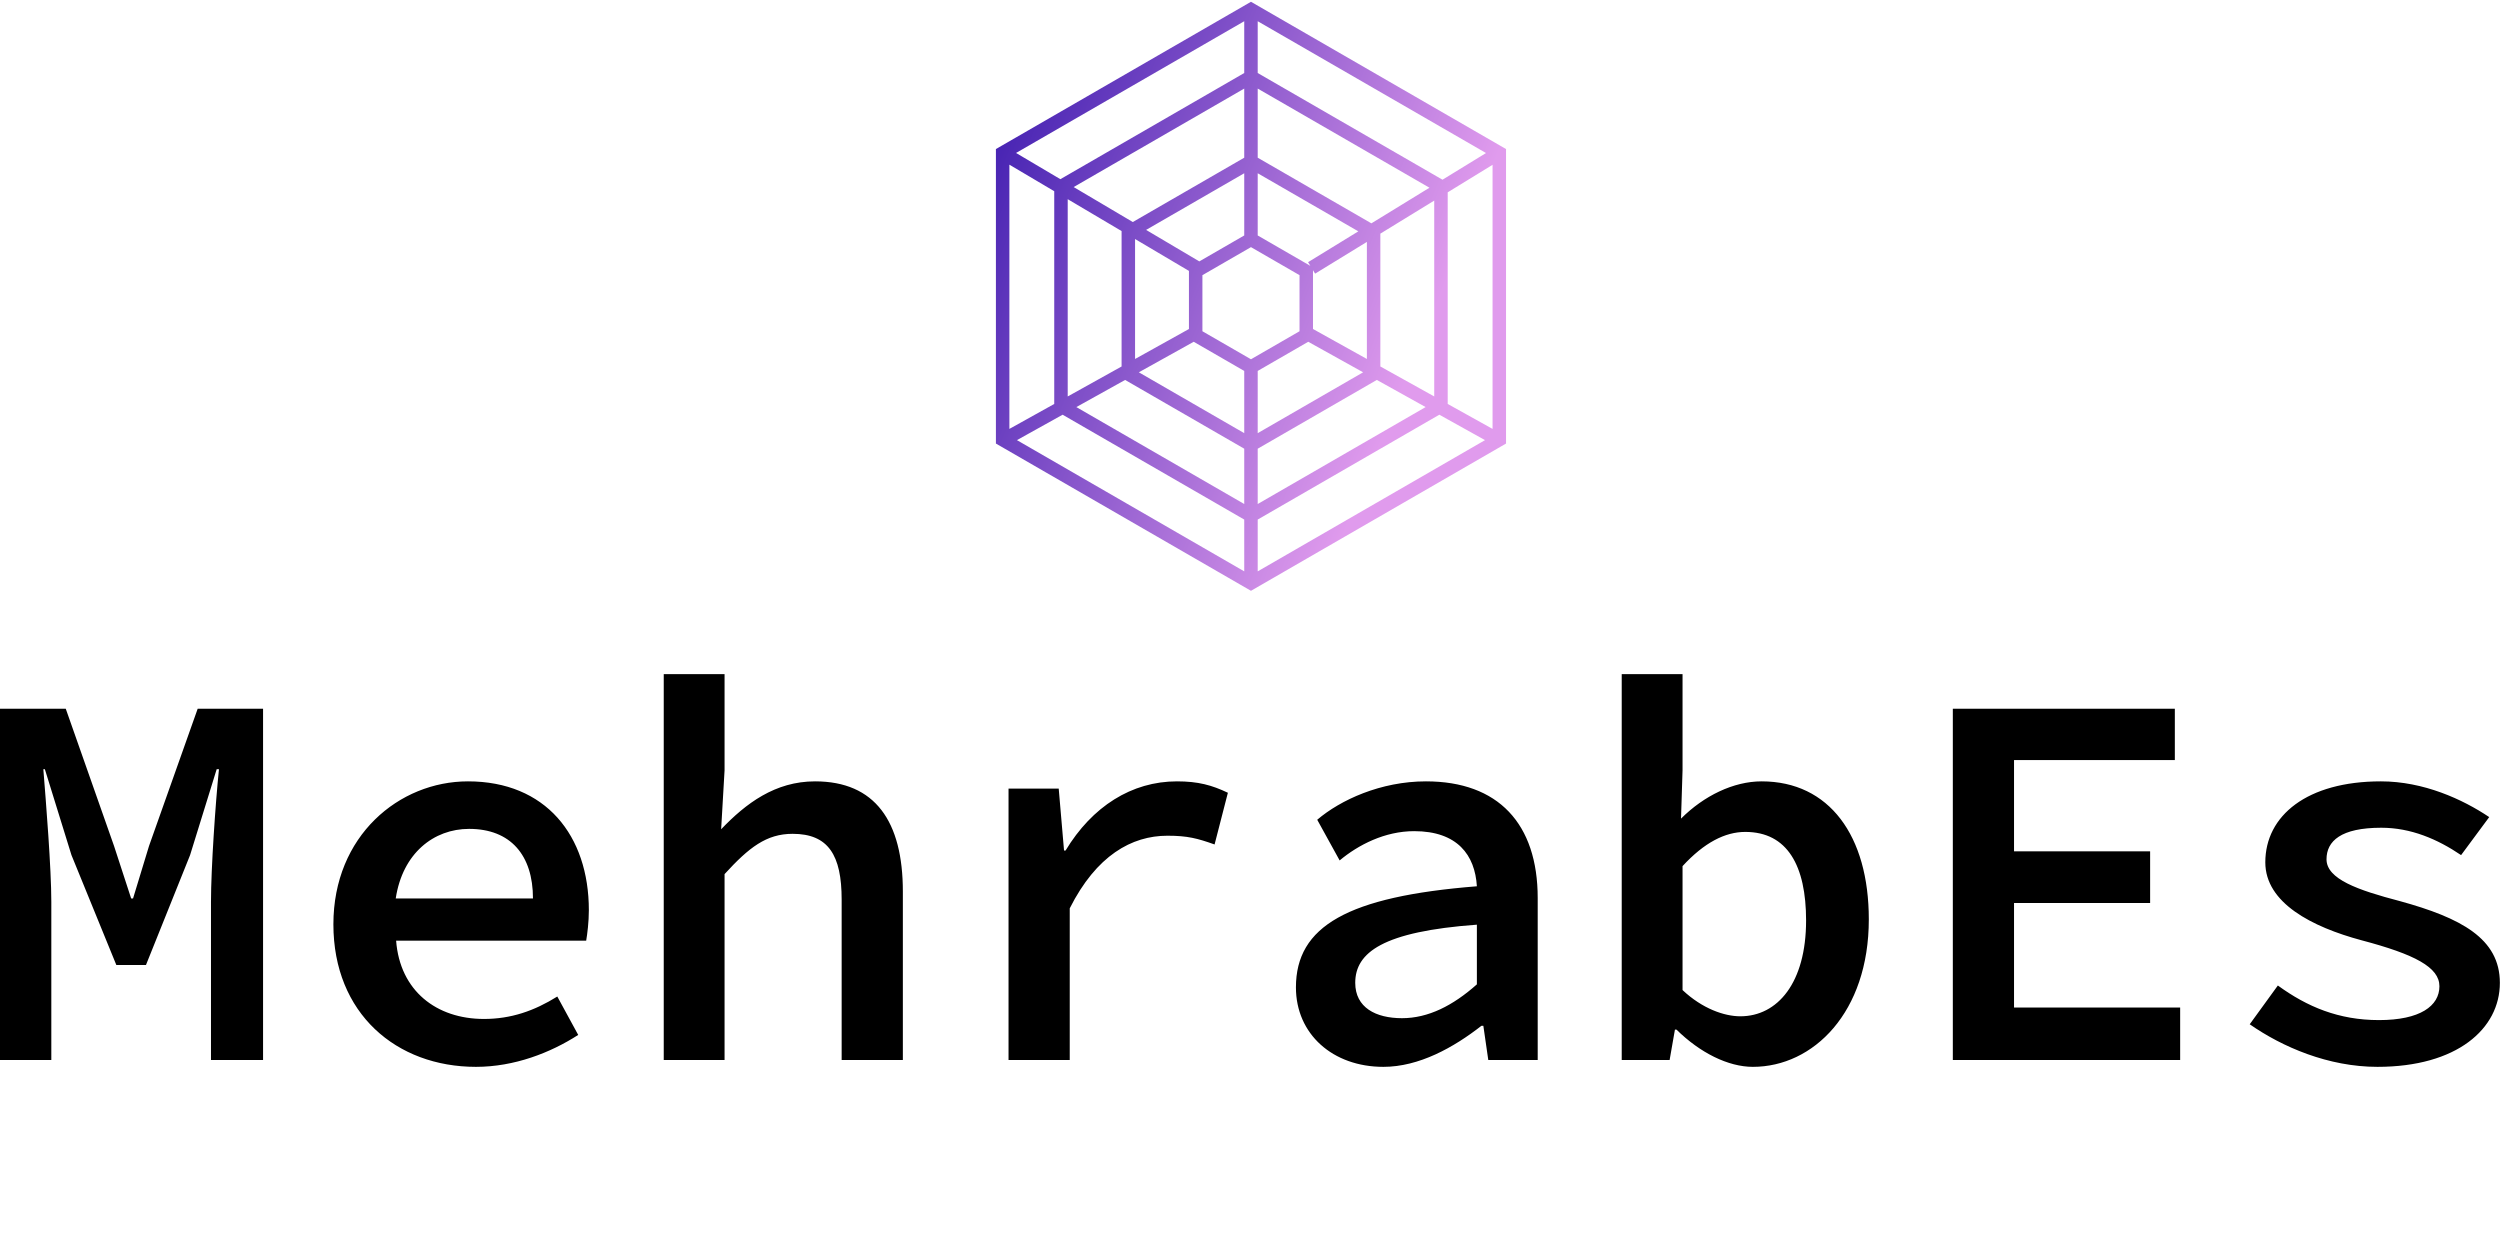 <svg data-v-423bf9ae="" xmlns="http://www.w3.org/2000/svg" viewBox="0 0 381.955 189" class="iconAboveSlogan"><!----><!----><!----><g data-v-423bf9ae="" id="deb60958-16fa-4eeb-beab-542e8eb270a5" fill="#000000" transform="matrix(5.808,0,0,5.808,-5.75,81.916)"><path d="M0.99 13.78L2.34 13.78L2.34 9.62C2.34 8.74 2.20 7 2.13 6.13L2.17 6.13L2.87 8.39L4.05 11.28L4.83 11.28L5.99 8.39L6.69 6.13L6.75 6.13C6.66 7 6.54 8.74 6.54 9.62L6.54 13.78L7.91 13.78L7.91 4.54L6.19 4.54L4.91 8.15L4.49 9.53L4.44 9.53L3.99 8.15L2.72 4.54L0.99 4.54ZM13.51 13.96C14.52 13.96 15.47 13.59 16.20 13.12L15.65 12.11C15.04 12.49 14.43 12.70 13.72 12.70C12.47 12.70 11.51 11.96 11.41 10.64L16.41 10.64C16.44 10.46 16.48 10.15 16.48 9.84C16.48 7.87 15.34 6.45 13.30 6.45C11.49 6.45 9.76 7.88 9.76 10.21C9.76 12.56 11.42 13.96 13.51 13.96ZM11.40 9.53C11.58 8.34 12.40 7.70 13.33 7.70C14.42 7.70 15.01 8.39 15.01 9.53ZM18.45 13.78L20.05 13.78L20.05 8.89C20.69 8.19 21.15 7.83 21.84 7.83C22.78 7.83 23.13 8.39 23.13 9.56L23.13 13.78L24.74 13.78L24.74 9.35C24.74 7.50 24.01 6.45 22.43 6.45C21.38 6.45 20.61 7.03 19.96 7.71L20.05 6.16L20.05 3.63L18.45 3.63ZM27.52 13.78L29.13 13.78L29.13 9.79C29.83 8.40 30.76 7.88 31.70 7.88C32.23 7.88 32.49 7.95 32.94 8.11L33.29 6.75C32.87 6.55 32.51 6.45 31.95 6.45C30.76 6.45 29.72 7.11 29.02 8.27L28.98 8.27L28.84 6.64L27.52 6.64ZM37.38 13.96C38.32 13.96 39.23 13.45 39.96 12.88L40.01 12.88L40.14 13.78L41.44 13.78L41.44 9.52C41.44 7.56 40.40 6.45 38.50 6.45C37.31 6.45 36.25 6.94 35.64 7.46L36.23 8.53C36.72 8.12 37.42 7.76 38.19 7.76C39.33 7.76 39.79 8.39 39.84 9.21C36.44 9.48 35.08 10.26 35.08 11.87C35.08 13.10 36.05 13.96 37.38 13.96ZM37.87 12.68C37.18 12.68 36.64 12.40 36.64 11.75C36.64 10.95 37.37 10.40 39.84 10.22L39.84 11.79C39.21 12.35 38.56 12.68 37.87 12.68ZM47.10 13.96C48.69 13.96 50.15 12.53 50.15 10.08C50.15 7.88 49.11 6.45 47.33 6.45C46.59 6.45 45.81 6.83 45.21 7.43L45.25 6.16L45.25 3.63L43.65 3.63L43.65 13.78L44.91 13.78L45.05 12.98L45.09 12.98C45.71 13.59 46.45 13.96 47.10 13.96ZM46.77 12.63C46.35 12.63 45.77 12.43 45.25 11.94L45.25 8.68C45.82 8.06 46.37 7.78 46.90 7.78C48.01 7.78 48.50 8.67 48.50 10.11C48.50 11.75 47.75 12.63 46.77 12.63ZM52.36 13.78L58.34 13.78L58.34 12.40L53.97 12.40L53.97 9.65L57.55 9.65L57.55 8.29L53.97 8.29L53.97 5.89L58.20 5.89L58.20 4.54L52.36 4.54ZM63.53 13.96C65.62 13.96 66.75 12.96 66.75 11.75C66.75 10.58 65.72 10.04 64.12 9.60C63.01 9.31 62.19 9.02 62.19 8.50C62.19 8.02 62.57 7.67 63.63 7.67C64.41 7.67 65.11 7.97 65.73 8.39L66.47 7.39C65.77 6.92 64.74 6.45 63.62 6.45C61.68 6.45 60.58 7.35 60.58 8.58C60.58 9.65 61.81 10.28 63.11 10.63C64.51 11.00 65.16 11.34 65.16 11.84C65.16 12.36 64.65 12.73 63.57 12.73C62.51 12.73 61.68 12.38 60.91 11.82L60.17 12.84C61.03 13.44 62.24 13.96 63.53 13.96Z"></path></g><defs data-v-423bf9ae=""><linearGradient data-v-423bf9ae="" gradientTransform="rotate(25)" id="a3467fee-22f6-45b1-8128-6dfde94d28b7" x1="0%" y1="0%" x2="100%" y2="0%"><stop data-v-423bf9ae="" offset="0%" style="stop-color: rgb(54, 22, 172); stop-opacity: 1;"></stop><stop data-v-423bf9ae="" offset="100%" style="stop-color: rgb(224, 155, 237); stop-opacity: 1;"></stop></linearGradient></defs><g data-v-423bf9ae="" id="7dcaaee6-5485-4b4d-831f-8db204b77433" transform="matrix(1.029,0,0,1.029,139.676,-6.182)" stroke="none" fill="url(#a3467fee-22f6-45b1-8128-6dfde94d28b7)"><path d="M50 6.272L12.13 28.137v43.728L50 93.728l37.87-21.863V28.137L50 6.272zm28.438 26.419L51 16.85V9.159L84.898 28.73l-6.46 3.961zM50 59.352l-7.21-4.162v-8.326L50 42.701l7.209 4.162v8.326L50 59.352zm-1-18.384l-6.67 3.851-7.902-4.675L49 31.731v9.237zm-8.21 5.264v8.625l-8 4.451v-17.81l8 4.734zm.708 10.521L49 61.083v9.238l-15.65-9.035 8.148-4.533zM51 61.083l7.502-4.331 8.148 4.534L51 70.321v-9.238zm8.209-6.228v-8.73l.314.513 7.687-4.714v17.383l-8.001-4.452zm-.73-9.921l.335.547L51 40.969v-9.237l14.94 8.625-7.461 4.577zM49 29.422l-16.547 9.553-8.779-5.194L49 19.159v10.263zM30.79 40.315v20.107l-8 4.451V35.582l8 4.733zm.523 22.105L49 72.63v8.212L24.071 66.449l7.242-4.029zM51 72.63l17.687-10.211 7.243 4.03L51 80.842V72.63zm18.21-12.209V40.698l8-4.907v29.081l-8-4.451zm-1.331-21.253L51 29.423V19.159l25.5 14.722-8.621 5.287zM49 16.849L21.699 32.612l-6.579-3.893L49 9.159v7.69zM20.79 34.398v31.588l-6.66 3.705V30.458l6.66 3.94zm1.244 33.185L49 83.15v7.691L15.251 71.357l6.783-3.774zM51 83.15l26.966-15.568 6.783 3.775L51 90.842V83.15zm28.21-17.165V34.564l6.66-4.085v39.212l-6.66-3.706z"></path></g><!----><g data-v-423bf9ae="" id="079d6968-079a-4f24-ab90-7daa85cf63d3" fill="#000000" transform="matrix(1.571,0,0,1.571,47.59,195.55)"><path d="M1.15 6.34L0.31 6.15L0.36 5.89L3.05 5.89L3.03 6.11L1.90 6.32L3.86 13.18L5.90 6.18L6.21 6.14L8.15 13.18L10.36 6.36L9.08 6.13L9.12 5.89L11.74 5.89L11.72 6.14L10.91 6.34L8.22 14.49L7.77 14.57L5.94 7.63L3.92 14.49L3.44 14.57L1.15 6.34ZM20.66 6.36L19.43 6.18L19.48 5.89L25.68 5.89L25.46 8.07L25.15 8.03L25.02 6.24L21.37 6.24L21.37 9.89L23.66 9.89L23.91 8.94L24.28 8.89L24.06 11.55L23.71 11.61L23.60 10.26L21.37 10.26L21.37 14.03L25.21 14.03L25.72 12.19L26.00 12.26L25.79 14.40L19.46 14.40L19.50 14.11L20.66 13.90L20.66 6.36ZM35.60 6.15L35.60 9.75L37.72 9.75L37.72 9.75Q38.18 9.45 38.51 9.01L38.51 9.01L38.51 9.01Q38.85 8.57 38.85 8.02L38.85 8.02L38.85 8.02Q38.85 7.08 38.21 6.59L38.21 6.59L38.21 6.59Q37.57 6.11 36.44 6.11L36.44 6.11L36.44 6.11Q35.79 6.11 35.60 6.15L35.60 6.15ZM35.60 10.08L35.60 14.03L37.28 14.03L37.28 14.03Q37.92 14.03 38.38 13.85L38.38 13.85L38.38 13.85Q38.83 13.68 39.08 13.38L39.08 13.38L39.08 13.38Q39.32 13.08 39.43 12.74L39.43 12.74L39.43 12.74Q39.54 12.41 39.54 12.02L39.54 12.02L39.54 12.02Q39.54 11.68 39.43 11.36L39.43 11.36L39.43 11.36Q39.32 11.04 39.08 10.74L39.08 10.74L39.08 10.74Q38.84 10.45 38.40 10.26L38.40 10.26L38.40 10.26Q37.95 10.08 37.35 10.08L37.35 10.08L35.60 10.08ZM36.61 14.40L33.70 14.40L33.76 14.11L34.91 13.90L34.91 6.51L33.74 6.36L33.80 6.12L33.80 6.12Q33.93 6.10 34.36 6.03L34.36 6.03L34.36 6.03Q34.80 5.96 34.98 5.94L34.98 5.94L34.98 5.94Q35.15 5.91 35.51 5.87L35.51 5.87L35.51 5.87Q35.86 5.83 36.17 5.82L36.17 5.82L36.17 5.82Q36.48 5.80 36.83 5.80L36.83 5.80L36.83 5.80Q38.12 5.80 38.83 6.38L38.83 6.38L38.83 6.38Q39.55 6.96 39.55 7.79L39.55 7.79L39.55 7.79Q39.55 8.98 38.13 9.76L38.13 9.76L38.13 9.80L38.13 9.80Q39.12 9.86 39.69 10.46L39.69 10.46L39.69 10.46Q40.26 11.05 40.26 11.80L40.26 11.80L40.26 11.80Q40.26 12.22 40.16 12.58L40.16 12.58L40.16 12.58Q40.06 12.95 39.80 13.29L39.80 13.29L39.80 13.29Q39.53 13.63 39.13 13.87L39.13 13.87L39.13 13.87Q38.73 14.11 38.08 14.25L38.08 14.25L38.08 14.25Q37.43 14.40 36.61 14.40L36.61 14.40ZM59.78 6.19L59.78 14.03L61.01 14.03L61.01 14.03Q62.82 14.03 63.91 12.95L63.91 12.95L63.91 12.95Q65.01 11.87 65.01 10.12L65.01 10.12L65.01 10.12Q65.01 8.20 63.96 7.18L63.96 7.18L63.96 7.18Q62.90 6.16 60.97 6.16L60.97 6.16L60.97 6.16Q59.97 6.16 59.78 6.19L59.78 6.19ZM60.83 14.40L57.88 14.40L57.93 14.11L59.09 13.90L59.09 6.51L57.91 6.36L57.98 6.12L57.98 6.12Q60.07 5.79 61.22 5.79L61.22 5.79L61.22 5.79Q62.19 5.79 62.96 6.03L62.96 6.03L62.96 6.03Q63.74 6.26 64.25 6.66L64.25 6.66L64.25 6.66Q64.76 7.05 65.11 7.59L65.11 7.59L65.11 7.59Q65.45 8.13 65.60 8.71L65.60 8.71L65.60 8.71Q65.75 9.29 65.75 9.92L65.75 9.92L65.75 9.92Q65.75 10.64 65.58 11.28L65.58 11.28L65.58 11.28Q65.41 11.93 65.02 12.50L65.02 12.50L65.02 12.50Q64.64 13.08 64.08 13.49L64.08 13.49L64.08 13.49Q63.51 13.91 62.68 14.15L62.68 14.15L62.68 14.15Q61.85 14.40 60.83 14.40L60.83 14.40ZM74.69 6.36L73.47 6.18L73.51 5.89L79.71 5.89L79.50 8.07L79.18 8.03L79.05 6.24L75.40 6.24L75.40 9.89L77.69 9.89L77.94 8.94L78.31 8.89L78.09 11.55L77.74 11.61L77.63 10.26L75.40 10.26L75.40 14.03L79.24 14.03L79.75 12.19L80.03 12.26L79.82 14.40L73.49 14.40L73.53 14.11L74.69 13.90L74.69 6.36ZM88.72 6.34L87.72 6.14L87.75 5.89L90.64 5.89L90.62 6.14L89.47 6.32L91.83 13.30L94.41 6.34L93.14 6.14L93.16 5.89L95.83 5.89L95.80 6.14L94.92 6.32L91.90 14.47L91.55 14.57L88.72 6.34ZM104.75 6.36L103.52 6.18L103.57 5.89L109.76 5.89L109.55 8.07L109.24 8.03L109.11 6.24L105.46 6.24L105.46 9.89L107.75 9.89L108.00 8.94L108.37 8.89L108.14 11.55L107.80 11.61L107.69 10.26L105.46 10.26L105.46 14.03L109.30 14.03L109.81 12.19L110.09 12.26L109.88 14.40L103.54 14.40L103.58 14.11L104.75 13.90L104.75 6.36ZM123.96 14.40L117.81 14.40L117.84 14.11L119 13.90L119 6.34L117.82 6.17L117.85 5.90L120.96 5.90L120.93 6.17L119.73 6.32L119.73 14.03L123.35 14.03L123.88 12.09L124.18 12.14L123.96 14.40ZM132.68 9.75L132.68 9.75L132.68 9.75Q132.68 11.03 133.04 12.01L133.04 12.01L133.04 12.01Q133.40 13.00 134.12 13.57L134.12 13.57L134.12 13.57Q134.84 14.14 135.82 14.14L135.82 14.14L135.82 14.14Q136.39 14.14 136.88 13.92L136.88 13.92L136.88 13.92Q137.38 13.70 137.72 13.33L137.72 13.33L137.72 13.33Q138.07 12.96 138.31 12.49L138.31 12.49L138.31 12.49Q138.55 12.01 138.67 11.50L138.67 11.50L138.67 11.50Q138.78 10.99 138.78 10.48L138.78 10.48L138.78 10.48Q138.78 8.50 137.93 7.29L137.93 7.29L137.93 7.29Q137.08 6.07 135.63 6.07L135.63 6.07L135.63 6.07Q135.05 6.07 134.56 6.28L134.56 6.28L134.56 6.28Q134.07 6.49 133.72 6.85L133.72 6.85L133.72 6.85Q133.38 7.21 133.14 7.69L133.14 7.69L133.14 7.69Q132.90 8.16 132.79 8.69L132.79 8.69L132.79 8.69Q132.68 9.21 132.68 9.75ZM131.93 10.16L131.93 10.16L131.93 10.16Q131.93 8.16 133.02 6.92L133.02 6.92L133.02 6.92Q134.12 5.69 135.96 5.69L135.96 5.69L135.96 5.69Q137.09 5.69 137.91 6.27L137.91 6.27L137.91 6.27Q138.73 6.86 139.13 7.84L139.13 7.84L139.13 7.84Q139.52 8.83 139.52 10.11L139.52 10.11L139.52 10.11Q139.52 10.75 139.37 11.38L139.37 11.38L139.37 11.38Q139.22 12.00 138.90 12.58L138.90 12.58L138.90 12.58Q138.57 13.17 138.11 13.61L138.11 13.61L138.11 13.61Q137.65 14.05 136.97 14.32L136.97 14.32L136.97 14.32Q136.29 14.58 135.49 14.58L135.49 14.58L135.49 14.58Q134.44 14.58 133.61 13.98L133.61 13.98L133.61 13.98Q132.79 13.37 132.36 12.37L132.36 12.37L132.36 12.37Q131.93 11.37 131.93 10.16ZM150.66 14.40L147.25 14.40L147.28 14.11L148.36 13.90L148.36 6.51L147.25 6.36L147.31 6.12L147.31 6.12Q147.49 6.09 147.93 6.02L147.93 6.02L147.93 6.02Q148.38 5.94 148.61 5.91L148.61 5.91L148.61 5.91Q148.84 5.88 149.25 5.84L149.25 5.84L149.25 5.84Q149.66 5.81 150.08 5.81L150.08 5.81L150.08 5.81Q150.77 5.81 151.35 5.96L151.35 5.96L151.35 5.96Q151.94 6.10 152.40 6.40L152.40 6.40L152.40 6.40Q152.87 6.69 153.13 7.18L153.13 7.18L153.13 7.18Q153.38 7.66 153.38 8.29L153.38 8.29L153.38 8.29Q153.38 8.90 153.10 9.43L153.10 9.43L153.10 9.43Q152.82 9.97 152.36 10.33L152.36 10.33L152.36 10.33Q151.90 10.69 151.30 10.90L151.30 10.90L151.30 10.90Q150.70 11.10 150.06 11.10L150.06 11.10L150.06 11.10Q149.79 11.10 149.72 11.09L149.72 11.09L149.65 10.80L150.02 10.78L150.02 10.78Q150.68 10.75 151.18 10.55L151.18 10.55L151.18 10.55Q151.68 10.36 151.97 10.03L151.97 10.03L151.97 10.03Q152.26 9.70 152.40 9.30L152.40 9.30L152.40 9.30Q152.54 8.90 152.54 8.43L152.54 8.43L152.54 8.43Q152.54 7.98 152.37 7.57L152.37 7.57L152.37 7.57Q152.20 7.16 151.88 6.83L151.88 6.83L151.88 6.83Q151.56 6.50 151.04 6.31L151.04 6.31L151.04 6.31Q150.51 6.11 149.86 6.11L149.86 6.11L149.11 6.15L149.11 13.95L150.71 14.08L150.66 14.40ZM162.30 6.36L161.08 6.18L161.12 5.89L167.32 5.89L167.10 8.07L166.79 8.03L166.66 6.24L163.01 6.24L163.01 9.89L165.30 9.89L165.55 8.94L165.92 8.89L165.70 11.55L165.35 11.61L165.24 10.26L163.01 10.26L163.01 14.03L166.85 14.03L167.36 12.19L167.64 12.26L167.43 14.40L161.10 14.40L161.14 14.11L162.30 13.90L162.30 6.36ZM177.17 6.18L177.17 10.11L178.72 10.11L178.72 10.11Q179.40 9.86 179.86 9.28L179.86 9.28L179.86 9.28Q180.32 8.70 180.32 8.02L180.32 8.02L180.32 8.02Q180.32 7.11 179.70 6.63L179.70 6.63L179.70 6.63Q179.08 6.15 177.99 6.15L177.99 6.15L177.17 6.18ZM178.54 14.40L175.35 14.40L175.40 14.11L176.46 13.90L176.46 6.51L175.37 6.37L175.43 6.13L175.43 6.13Q177.26 5.83 178.34 5.83L178.34 5.83L178.34 5.83Q179.10 5.83 179.71 6.05L179.71 6.05L179.71 6.05Q180.32 6.27 180.69 6.73L180.69 6.73L180.69 6.73Q181.07 7.19 181.07 7.83L181.07 7.83L181.07 7.83Q181.07 8.57 180.64 9.14L180.64 9.14L180.64 9.14Q180.22 9.72 179.18 10.23L179.18 10.23L179.18 10.23L180.50 12.19L180.50 12.19Q181.21 13.23 181.56 13.58L181.56 13.58L181.56 13.58Q181.90 13.92 182.29 14.05L182.29 14.05L182.62 14.16L182.57 14.42L182.57 14.42Q182.28 14.52 181.94 14.52L181.94 14.52L181.94 14.52Q181.65 14.52 181.40 14.40L181.40 14.40L181.40 14.40Q181.15 14.28 180.90 14.01L180.90 14.01L180.90 14.01Q180.66 13.75 180.48 13.48L180.48 13.48L180.48 13.48Q180.29 13.22 180.02 12.77L180.02 12.77L178.63 10.49L177.17 10.49L177.17 13.95L178.61 14.08L178.54 14.40Z"></path></g></svg>